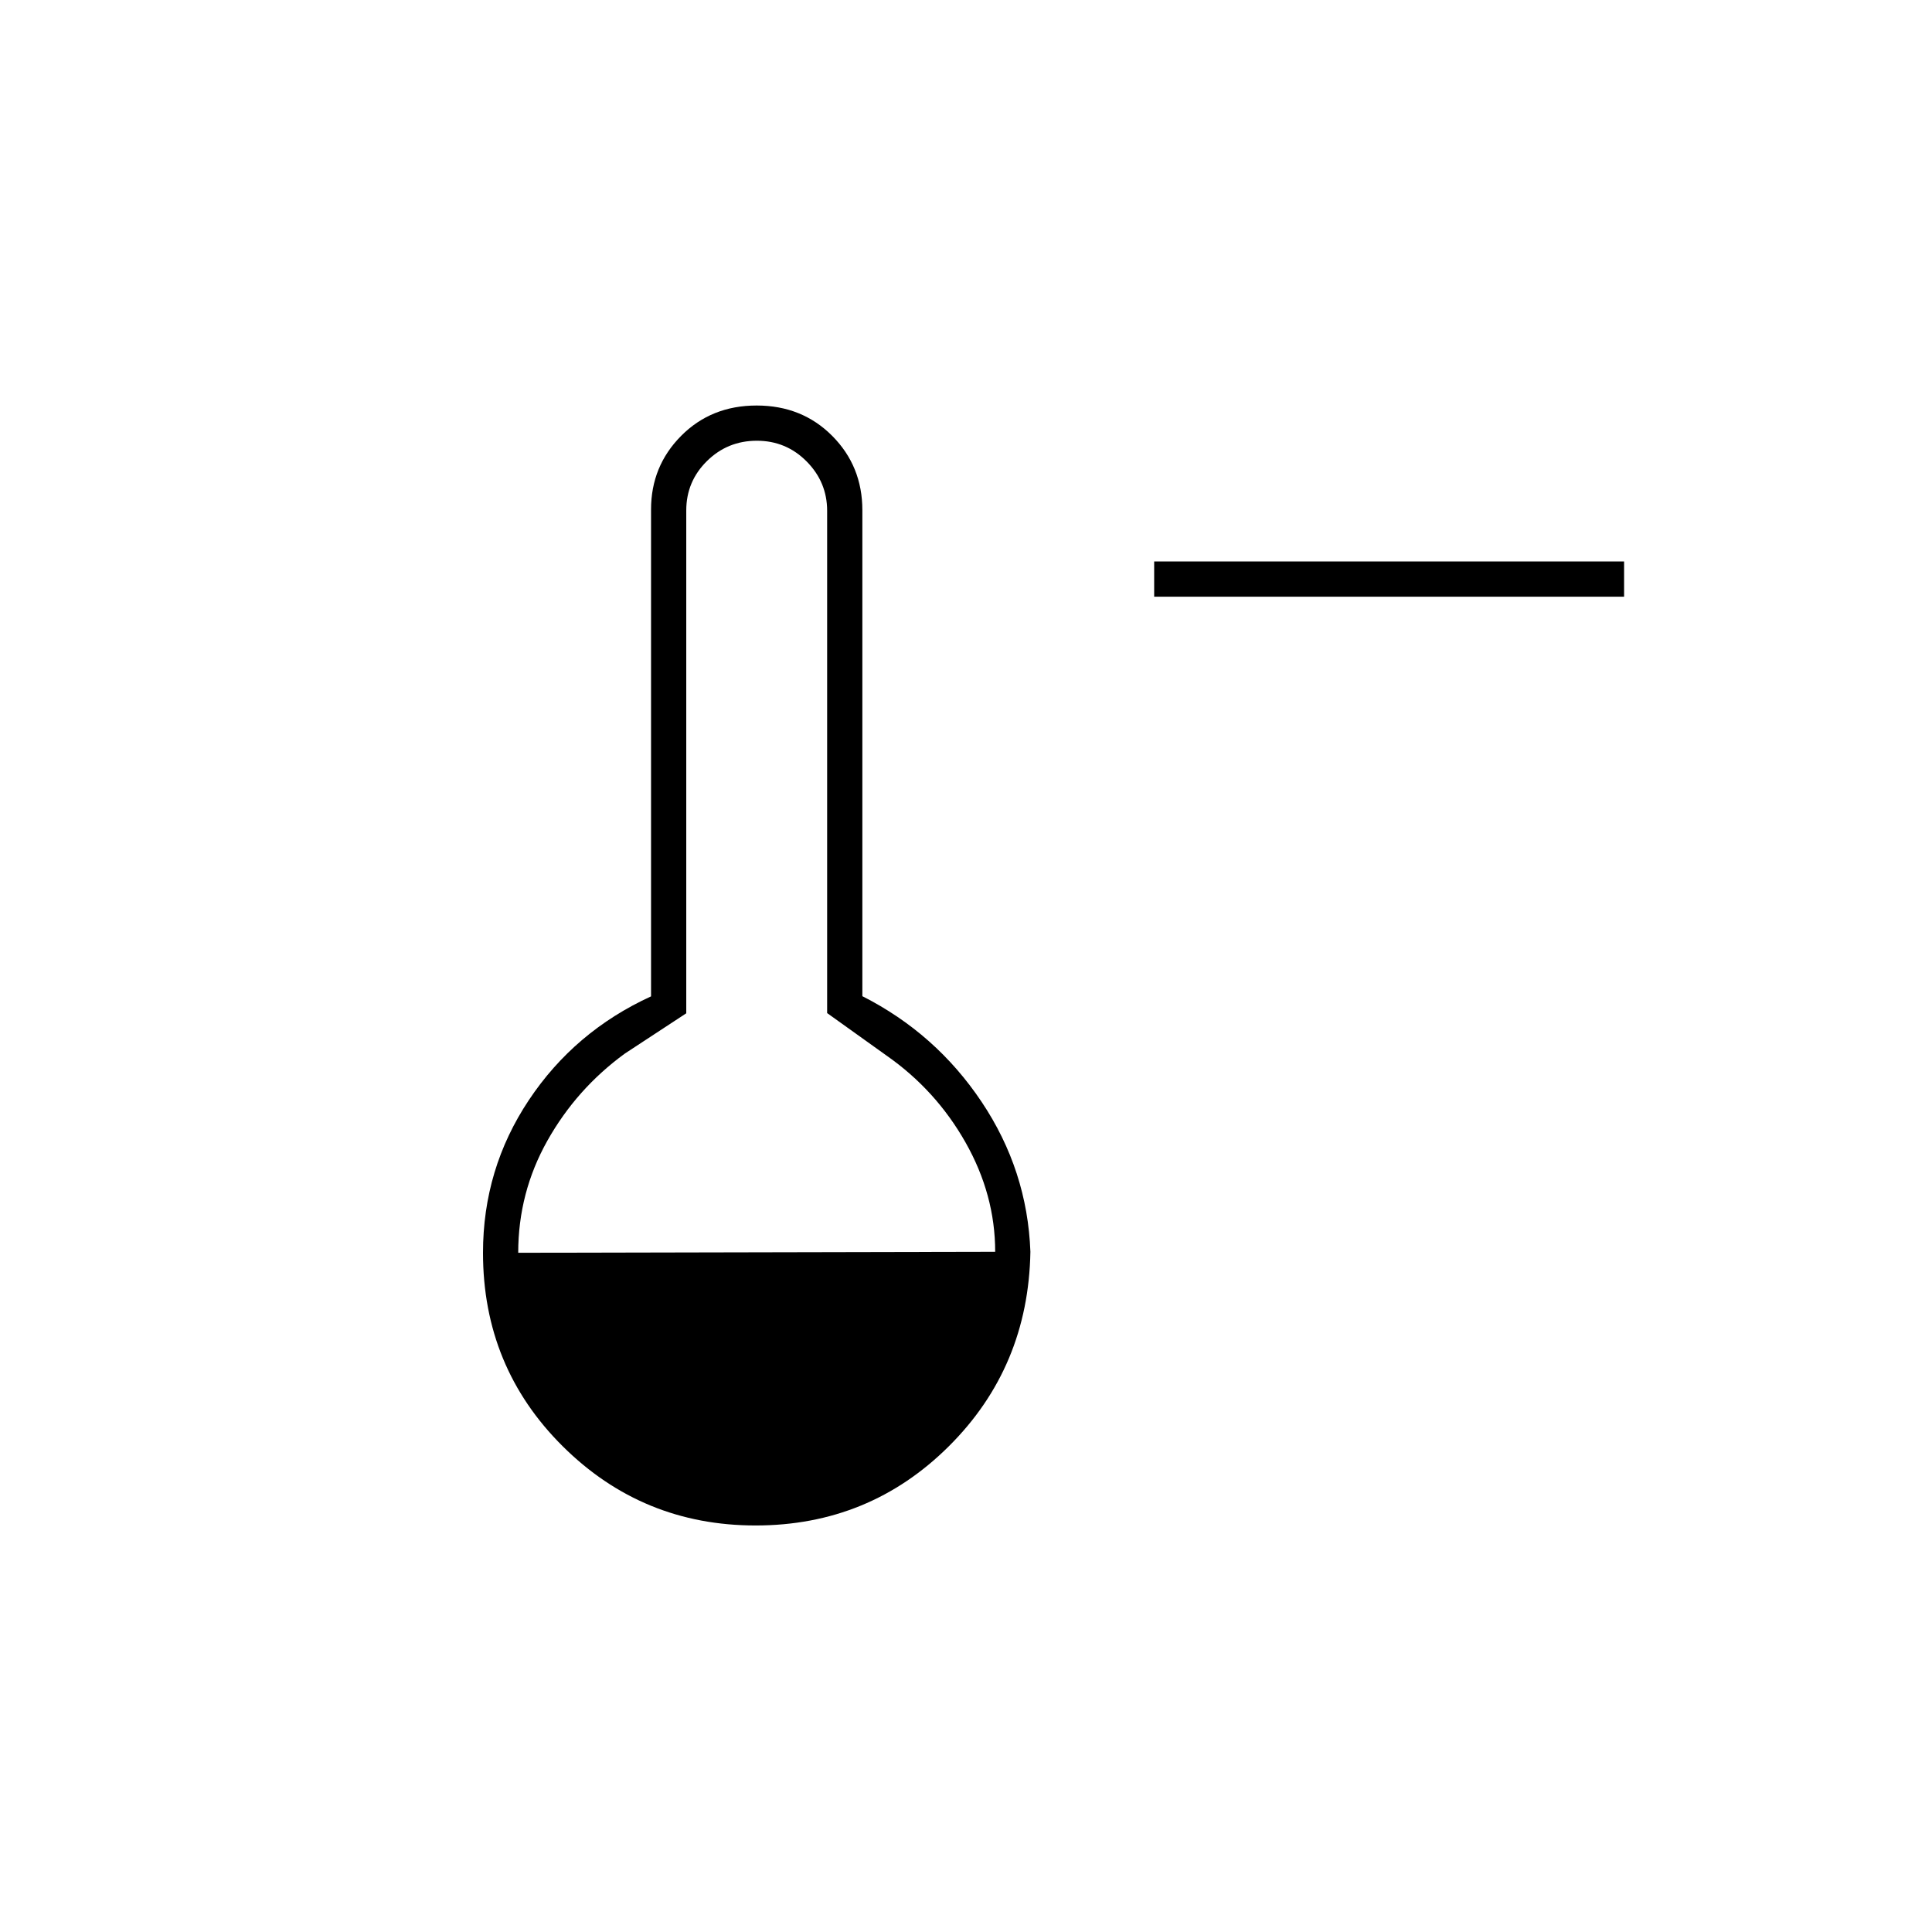 <svg xmlns="http://www.w3.org/2000/svg" height="20" viewBox="0 -960 960 960" width="20"><path d="M573.5-663.5V-681H807v17.5H573.5ZM375.458-202q-56.212 0-95.835-39.344Q240-280.688 240-337.5q0-41.634 22.75-75.817 22.75-34.183 60.75-51.592v-241.92q0-21.546 14.971-36.609 14.97-15.062 37.5-15.062 22.529 0 37.529 15.062 15 15.063 15 36.938V-465q36.5 18.5 59.25 52.5T512-338q-1 57.36-40.562 96.68Q431.876-202 375.458-202ZM257.5-337.5l237-.5q0-28.316-14.74-54.345-14.739-26.028-39.26-43.155L411-456.607v-249.588q0-14.23-10.193-24.518Q390.614-741 376.057-741t-24.807 10.131Q341-720.737 341-706.357V-456.5l-30.5 20q-24 17.5-38.5 43.291-14.5 25.791-14.5 55.709Z"/></svg>